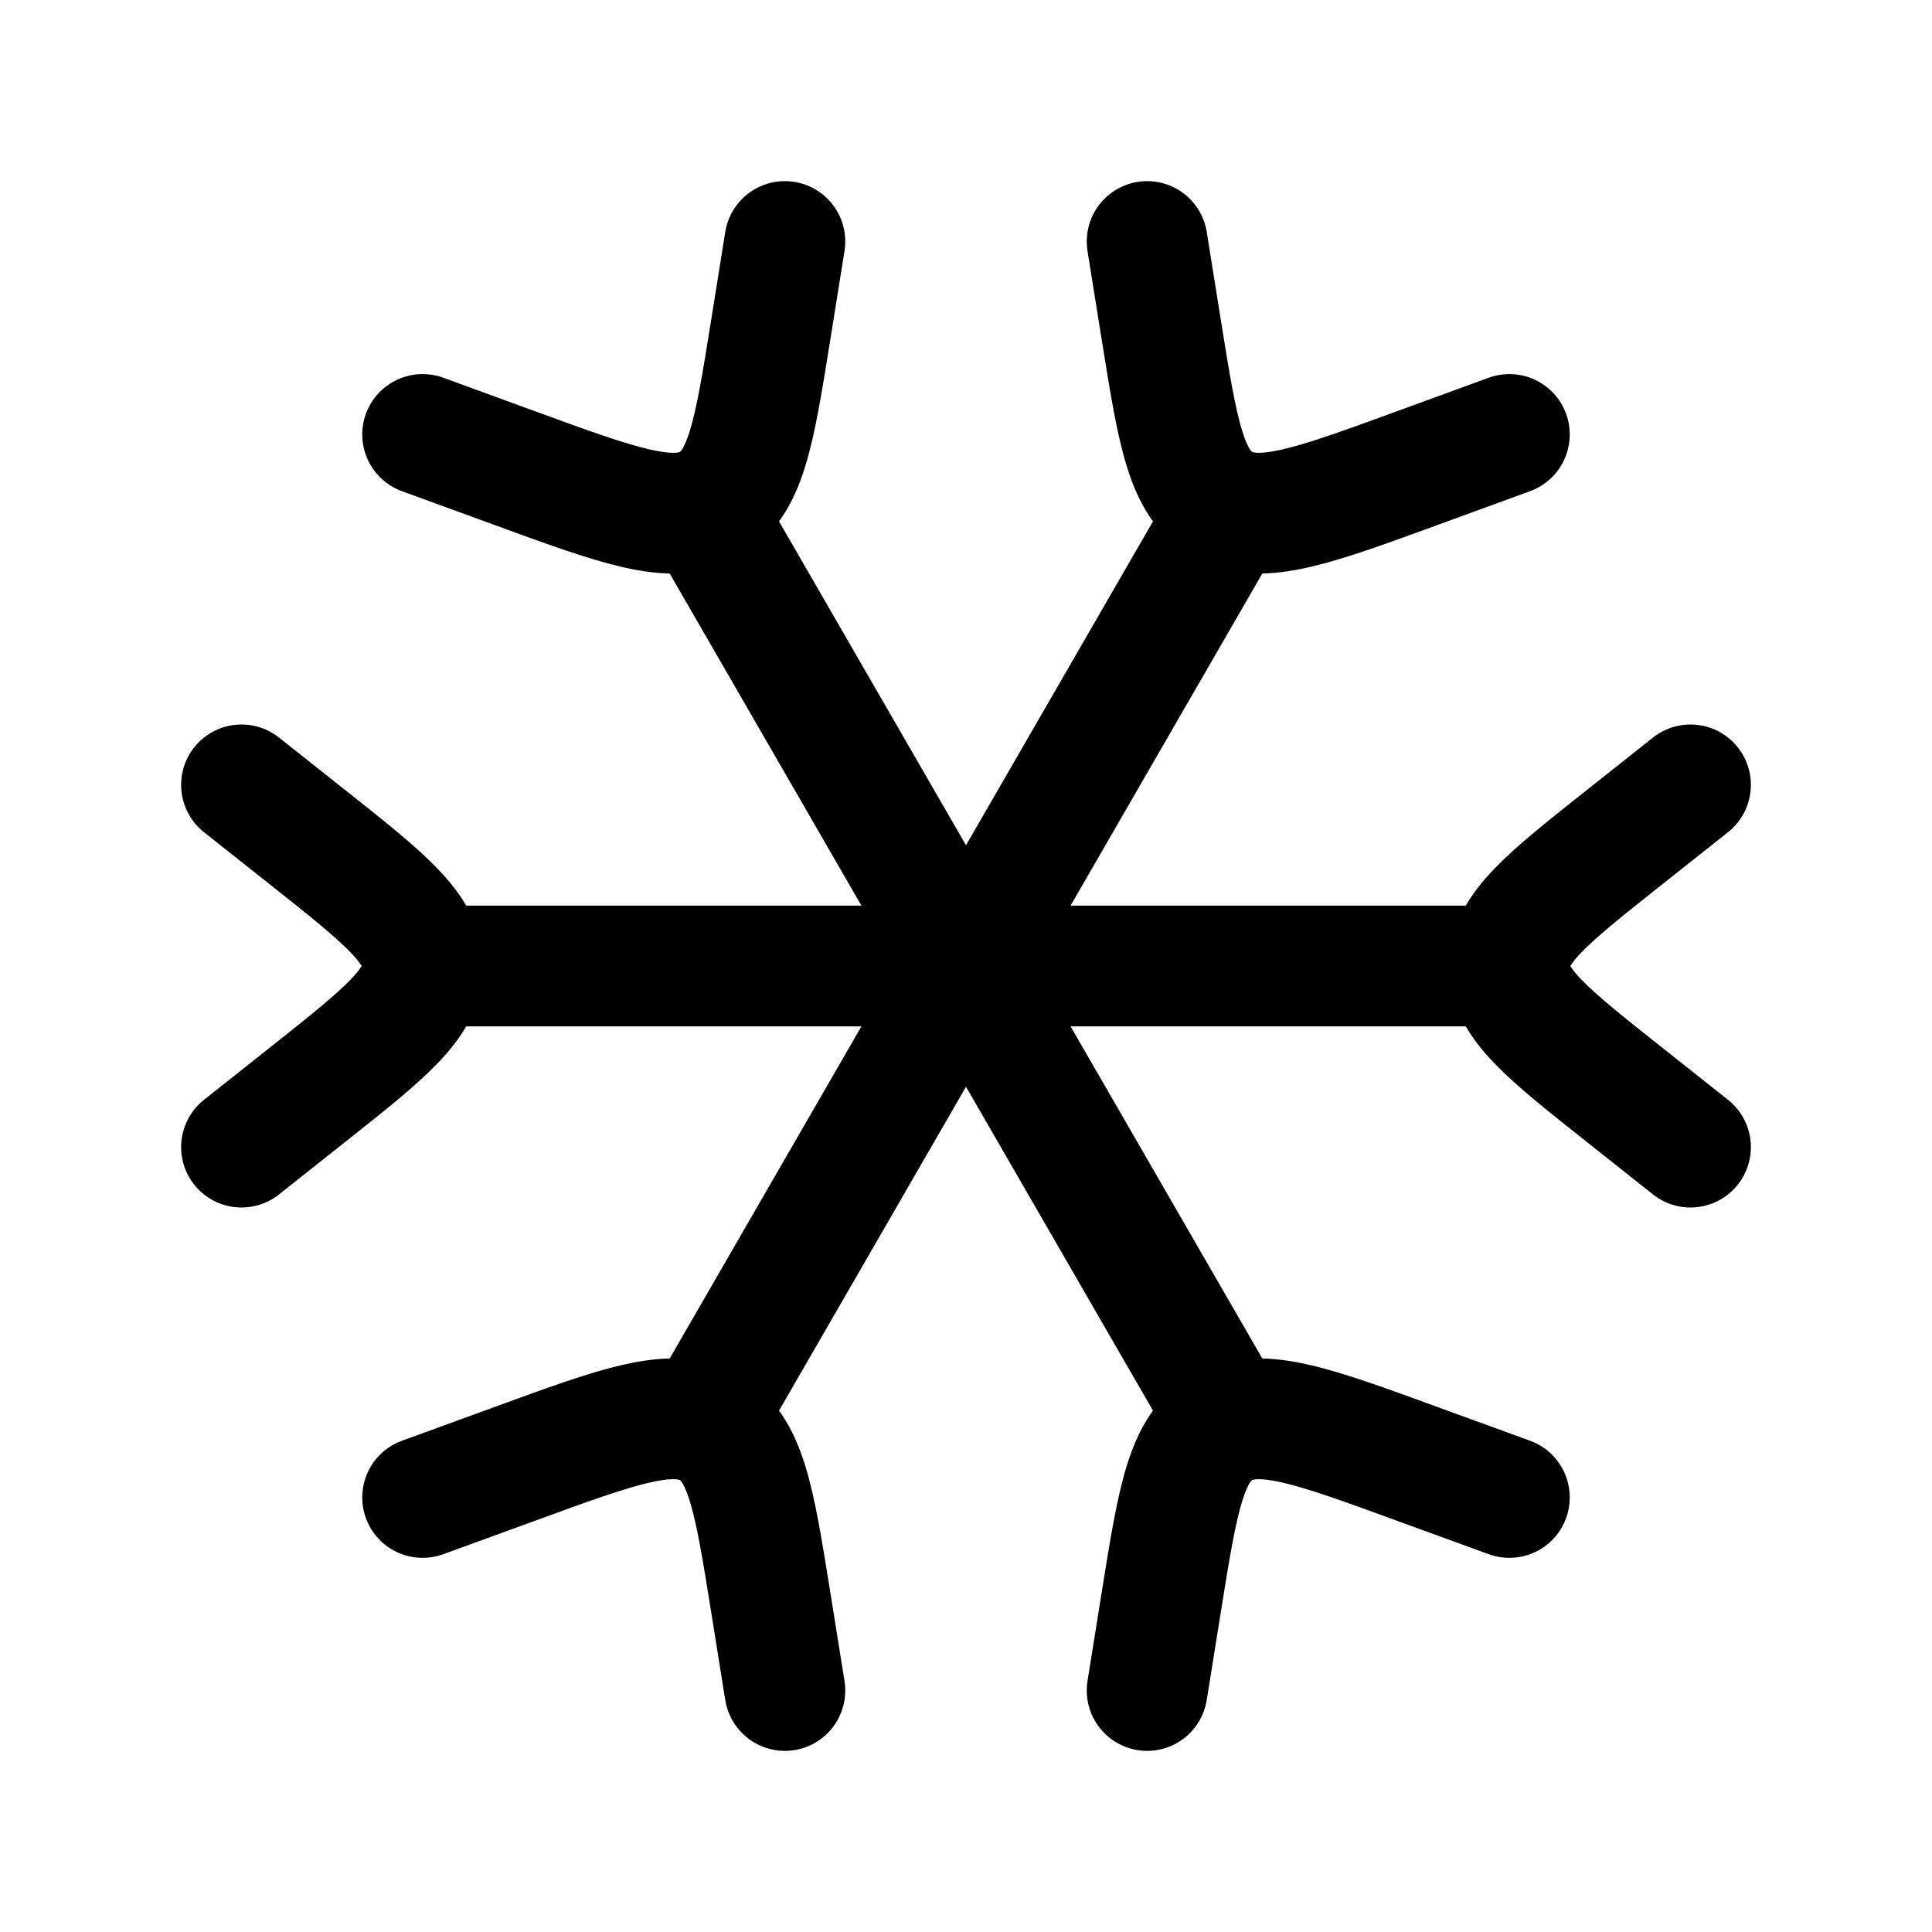 <svg width="24" height="24" viewBox="0 0 24 24" fill="none" xmlns="http://www.w3.org/2000/svg">
    <path d="M21 14.25L20.169 13.591C19.223 12.841 18.75 12.466 18.75 12C18.75 11.534 19.223 11.159 20.169 10.409L21 9.75" stroke="currentColor" stroke-width="1.5" stroke-linecap="round" stroke-linejoin="round"/>
    <path class="pr-icon-duotone-secondary" d="M5.25 12.004L8.625 6.156L15.375 6.16L18.75 12.004L15.375 17.848L8.625 17.851L5.25 12.004Z"/>
    <path d="M3 9.75L3.831 10.409C4.777 11.159 5.25 11.534 5.25 12C5.25 12.466 4.777 12.841 3.831 13.591L3 14.25" stroke="currentColor" stroke-width="1.5" stroke-linecap="round" stroke-linejoin="round"/>
    <path d="M18.75 12H5.25" stroke="currentColor" stroke-width="1.5" stroke-linejoin="round"/>
    <path d="M14.25 21L14.429 19.882C14.633 18.61 14.735 17.973 15.201 17.725C15.667 17.477 16.315 17.713 17.611 18.187L18.75 18.602" stroke="currentColor" stroke-width="1.5" stroke-linecap="round" stroke-linejoin="round"/>
    <path d="M9.75 3L9.571 4.118C9.367 5.391 9.265 6.027 8.799 6.275C8.333 6.523 7.685 6.287 6.389 5.813L5.25 5.397" stroke="currentColor" stroke-width="1.5" stroke-linecap="round" stroke-linejoin="round"/>
    <path d="M15.375 17.846L8.625 6.154" stroke="currentColor" stroke-width="1.5" stroke-linejoin="round"/>
    <path d="M18.75 5.397L17.611 5.813C16.315 6.287 15.667 6.523 15.201 6.275C14.735 6.027 14.633 5.391 14.429 4.118L14.25 3" stroke="currentColor" stroke-width="1.5" stroke-linecap="round" stroke-linejoin="round"/>
    <path d="M5.25 18.602L6.389 18.187C7.685 17.713 8.333 17.477 8.799 17.725C9.265 17.973 9.367 18.61 9.571 19.882L9.75 21" stroke="currentColor" stroke-width="1.5" stroke-linecap="round" stroke-linejoin="round"/>
    <path d="M15.375 6.154L8.625 17.846" stroke="currentColor" stroke-width="1.5" stroke-linejoin="round"/>
</svg>
